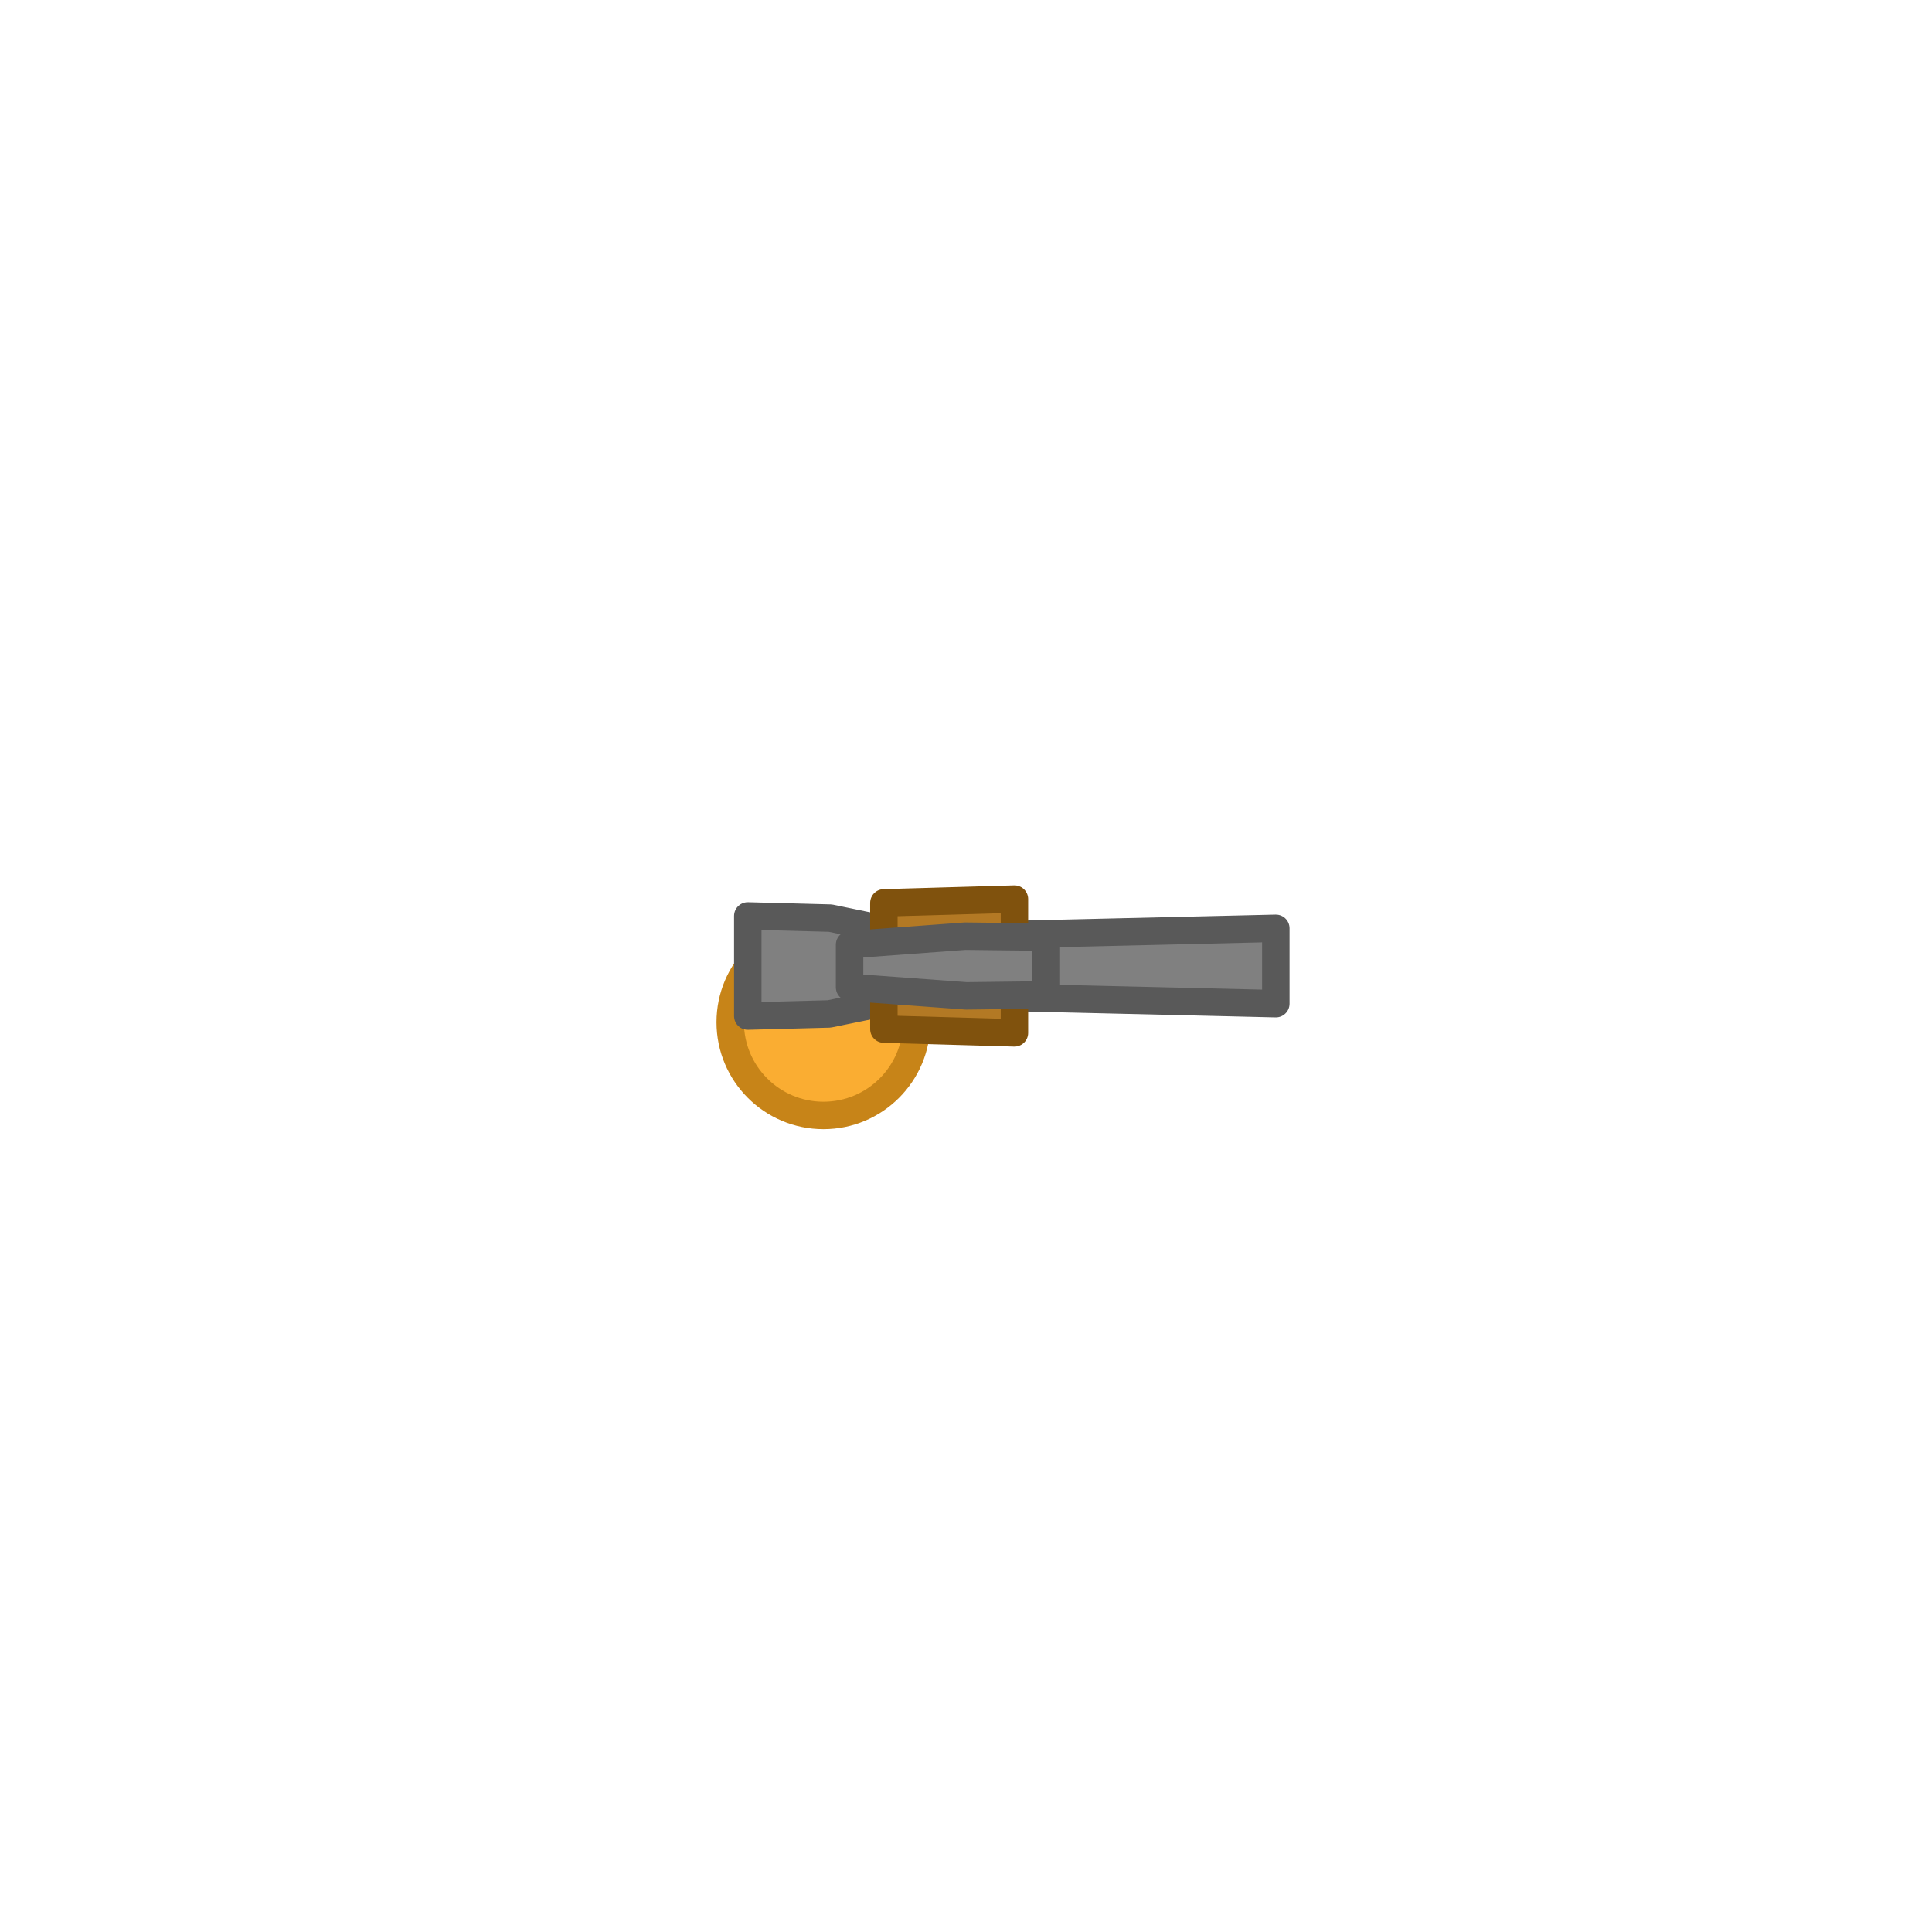 <svg version="1.1" xmlns="http://www.w3.org/2000/svg" xmlns:xlink="http://www.w3.org/1999/xlink" width="105.619" height="105.619" viewBox="0,0,105.619,105.619"><g transform="translate(-187.191,-127.191)"><g data-paper-data="{&quot;isPaintingLayer&quot;:true}" fill-rule="nonzero" stroke-linecap="butt" stroke-miterlimit="10" stroke-dasharray="" stroke-dashoffset="0" style="mix-blend-mode: normal"><path d="M187.191,180c0,-29.166 23.644,-52.81 52.81,-52.81c29.166,0 52.81,23.644 52.81,52.81c0,29.166 -23.644,52.81 -52.81,52.81c-29.166,0 -52.81,-23.644 -52.81,-52.81z" fill="none" stroke="none" stroke-width="0" stroke-linejoin="miter"/><path d="M227.111,183.074c0,-2.815 2.282,-5.096 5.096,-5.096c2.815,0 5.096,2.282 5.096,5.096c0,2.815 -2.282,5.096 -5.096,5.096c-2.815,0 -5.096,-2.282 -5.096,-5.096z" fill="#faad32" stroke="#c78418" stroke-width="1.5" stroke-linejoin="round"/><path d="M237.941,181.51l-5.423,1.111l-4.447,0.116v-5.473l4.512,0.119l5.358,1.108z" data-paper-data="{&quot;index&quot;:null}" fill="#808080" stroke="#595959" stroke-width="1.5" stroke-linejoin="round"/><path d="M240.412,178.33l16.526,-0.39v4.12l-16.526,-0.39z" data-paper-data="{&quot;index&quot;:null}" fill="#808080" stroke="#595959" stroke-width="1.5" stroke-linejoin="round"/><path d="M235.511,183.45v-6.9l7.138,-0.207v7.313z" data-paper-data="{&quot;index&quot;:null}" fill="#b37924" stroke="#80520d" stroke-width="1.5" stroke-linejoin="round"/><path d="M233.636,178.836l6.318,-0.466l4.399,0.051v3.159l-4.332,0.053l-6.385,-0.468z" data-paper-data="{&quot;index&quot;:null}" fill="#808080" stroke="#595959" stroke-width="1.5" stroke-linejoin="round"/></g></g></svg>